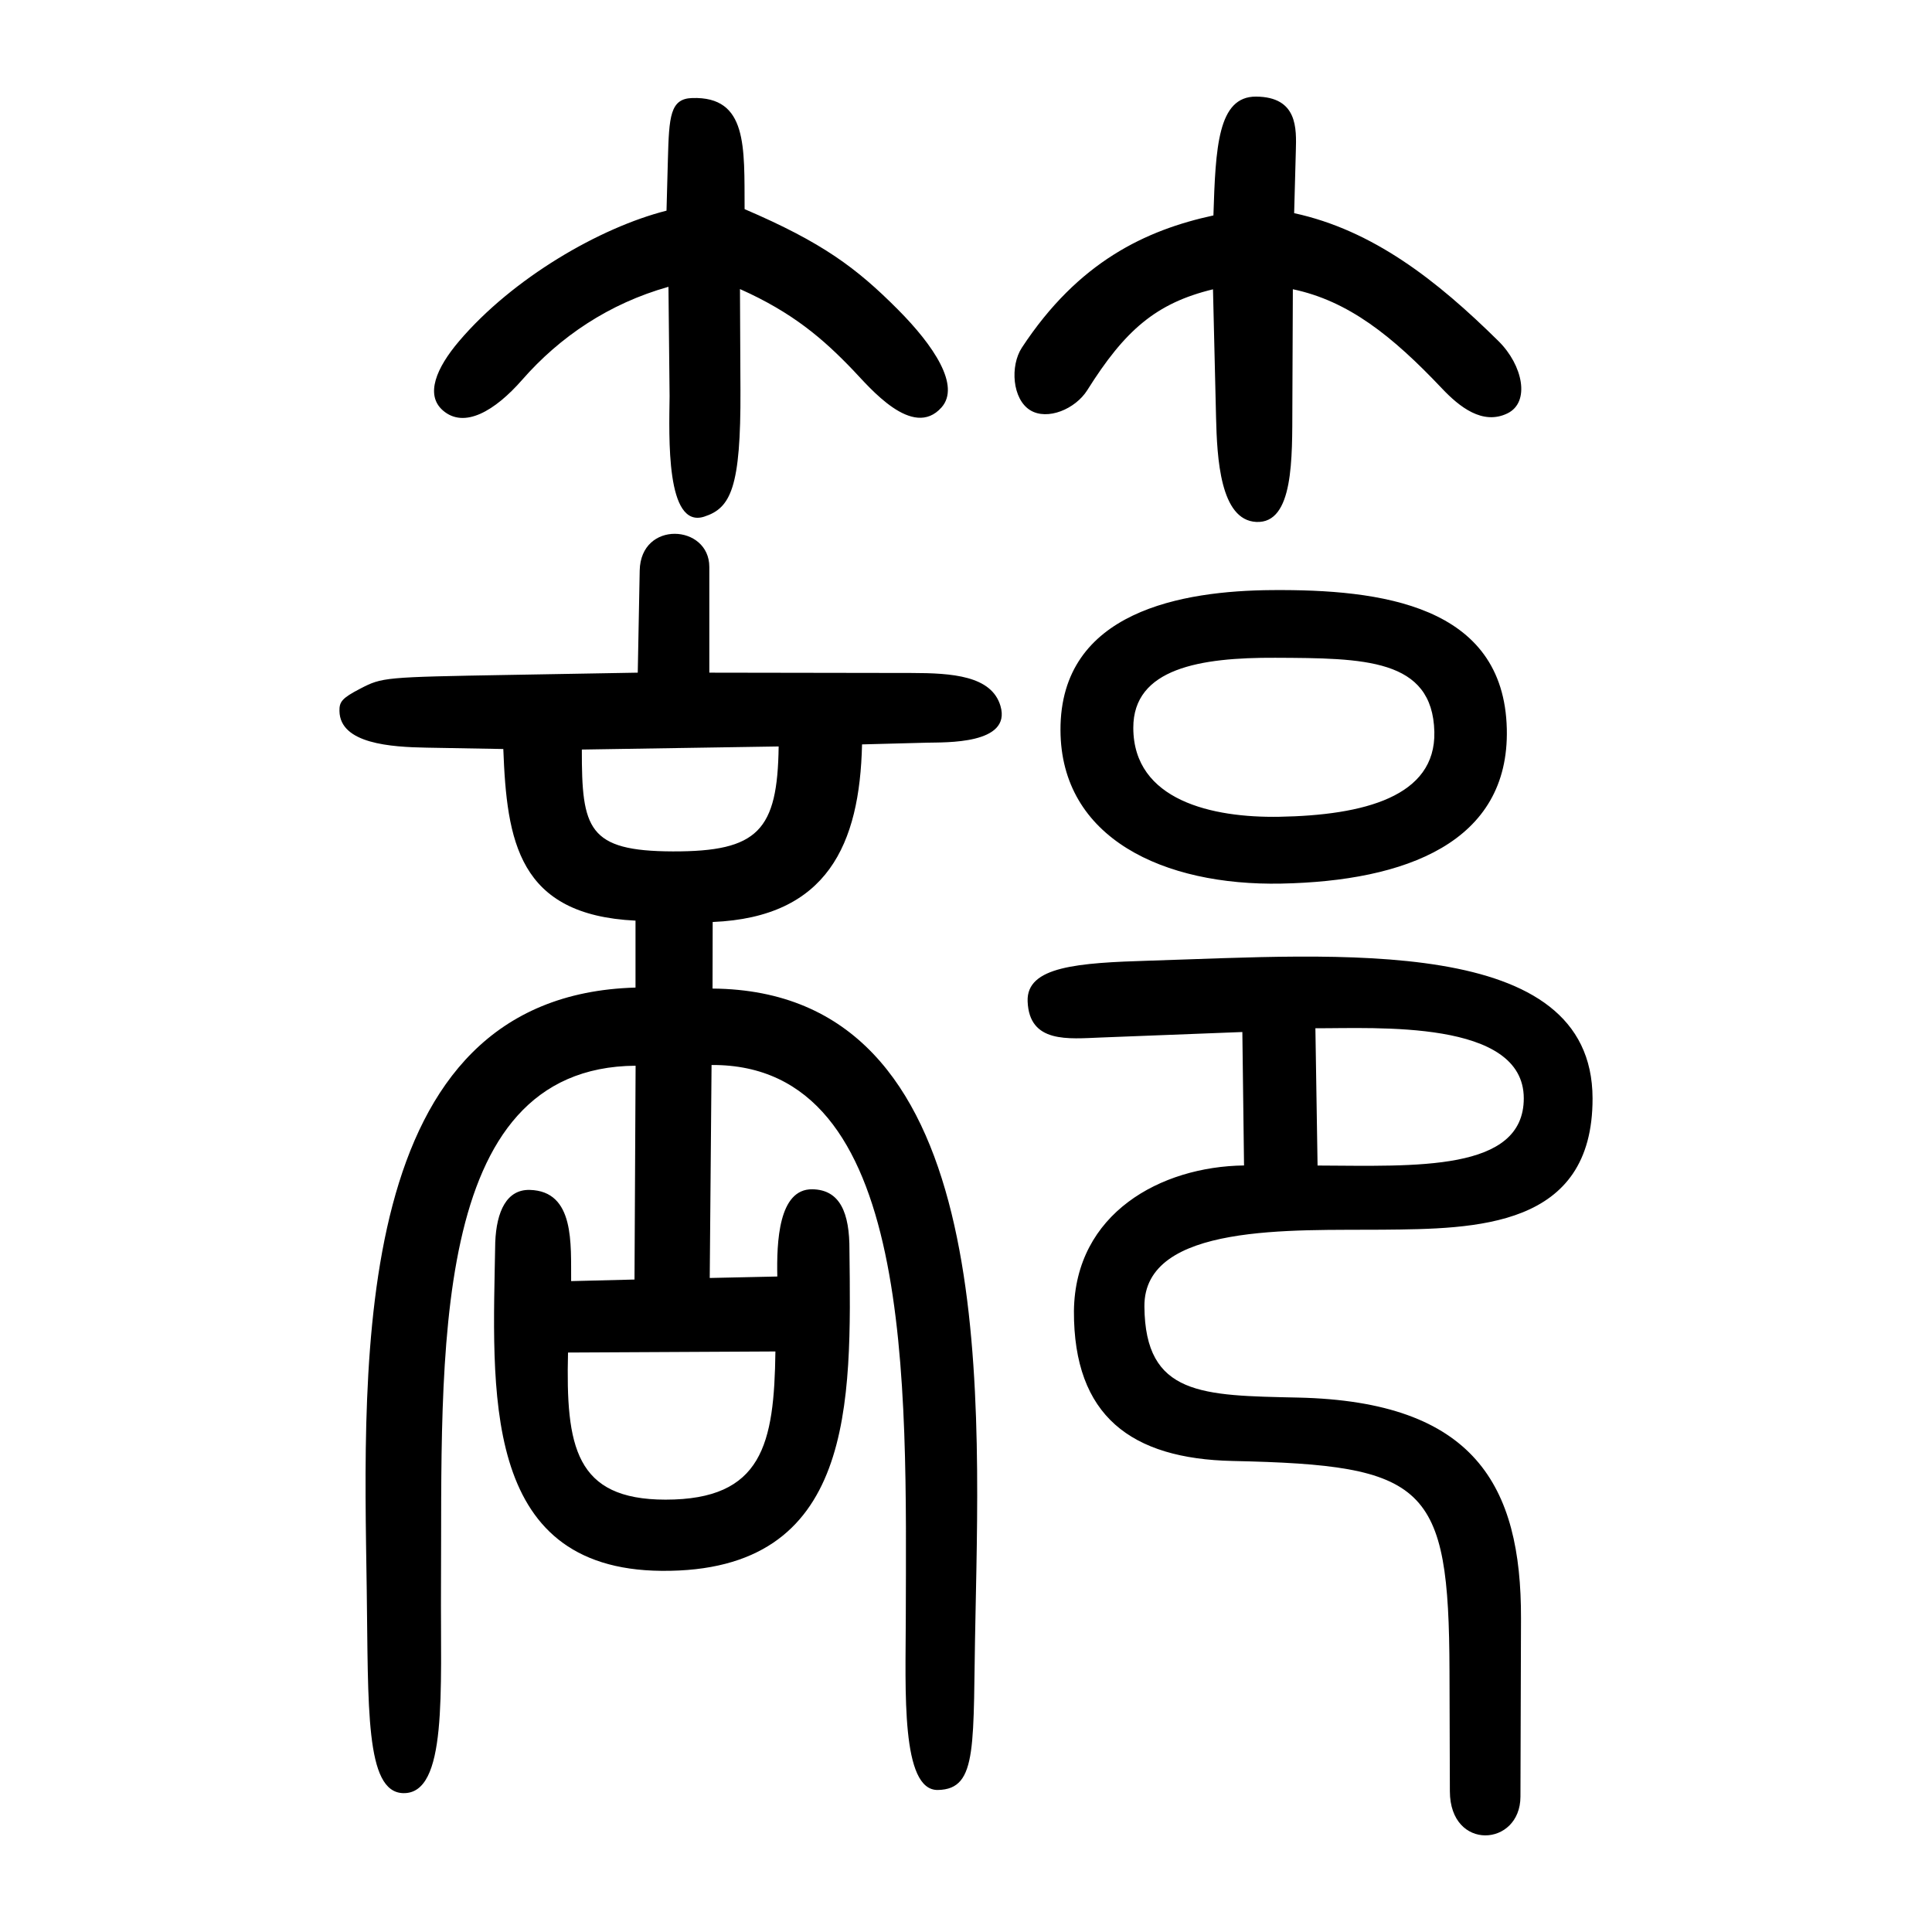<?xml version="1.0" encoding="UTF-8" standalone="no"?>
<svg
   xmlns:dc="http://purl.org/dc/elements/1.1/"
   xmlns:cc="http://creativecommons.org/ns#"
   xmlns:rdf="http://www.w3.org/1999/02/22-rdf-syntax-ns#"
   xmlns:svg="http://www.w3.org/2000/svg"
   xmlns="http://www.w3.org/2000/svg"
   viewBox="0 0 300 300"
   height="300"
   width="300"
   id="svg381"
   version="1.1">
  <defs
     id="defs385" />
  <path
     id="path391"
     d="m 225.076,259.452 c -0.089,-28.972 -3.531,-31.945 -33.671,-32.593 -15.739,-0.338 -24.704,-6.968 -24.646,-23.275 0.173,-15.196 13.494,-22.448 26.414,-22.613 l -0.262,-20.72 -21.937,0.852 c -5.096,0.198 -11.157,0.935 -11.405,-5.615 -0.206,-5.443 7.851,-5.98 18.987,-6.319 29.014,-0.884 68.676,-4.184 68.735,21.373 0.047,20.184 -18.172,20.269 -32.619,20.404 -13.757,0.128 -37.08,-1.078 -36.97,11.936 0.117,13.866 9.003,13.806 23.854,14.133 27.365,0.602 34.686,13.59 34.623,34.311 l -0.085,27.661 c -0.024,7.8 -10.932,8.503 -10.96,-0.831 z m 11.536,-88.908 c -0.008,-12.291 -23.005,-10.843 -32.358,-10.878 l 0.337,21.317 c 15.179,0.061 32.028,1.004 32.021,-10.439 z M 56.944,246.727 c -0.513,-35.76 -2.68,-92.137 41.738,-93.377 v -10.394 c -18.212,-0.873 -19.988,-12.353 -20.529,-26.65 l -11.927,-0.211 c -5.486,-0.097 -13.432,-0.59 -13.516,-5.692 -0.023,-1.416 0.362,-1.986 3.236,-3.473 3.414,-1.767 3.663,-1.789 23.268,-2.133 l 19.816,-0.347 0.302,-15.849 c 0.15,-7.854 10.811,-7.19 10.811,-0.564 v 16.413 l 31.376,0.049 c 6.303,0.01 12.46,0.414 13.838,5.133 1.748,5.984 -8.571,5.617 -11.395,5.691 l -10.104,0.266 c -0.353,15.544 -5.4,26.837 -23.193,27.577 l -0.022,10.338 c 43.786,0.353 41.561,60.149 40.824,97.693 -0.436,19.779 0.505,26.627 -5.828,26.749 -5.762,0.112 -5.012,-15.462 -4.988,-26.593 0.079,-36.444 1.421,-86.167 -30.161,-85.982 l -0.283,33.072 10.494,-0.228 c -0.113,-5.323 0.179,-13.631 5.448,-13.545 4.294,0.07 5.785,3.656 5.753,9.467 0.273,23.643 0.978,50.029 -29.167,49.782 -28.32,-0.232 -26.21,-28.299 -25.834,-50.994 0.188,-4.87 1.804,-8.243 5.353,-8.157 7.062,0.171 6.374,8.516 6.433,14.161 l 9.838,-0.244 0.172,-33.201 c -32.35,0.228 -30.017,45.489 -30.22,80.847 -0.094,16.291 1.058,32.32 -5.894,32.105 -5.893,-0.182 -5.374,-13.29 -5.638,-31.708 z m 63.461,-36.872 -32.203,0.166 c -0.353,14.576 1.114,22.835 15.136,22.843 15.068,0.009 16.88,-8.636 17.067,-23.008 z m 0.503,-93.946 -30.56,0.481 c -0.022,12.296 0.922,15.777 14.129,15.815 13.245,0.037 16.262,-3.24 16.432,-16.296 z m 43.763,-2.553 c -0.049,-18.538 19.085,-21.62 32.814,-21.727 16.831,-0.131 36.053,2.251 36.492,21.574 0.401,17.624 -15.743,23.623 -35.031,24.001 -18.216,0.357 -34.23,-7.02 -34.275,-23.847 z m 58.054,0.294 c -0.266,-11.438 -10.981,-11.449 -24.707,-11.511 -11.604,-0.053 -22.063,1.61 -22.04,10.889 0.029,11.302 12.321,13.983 22.666,13.8 13.169,-0.232 24.315,-3.139 24.081,-13.178 z M 188.352,44.924 c -8.877,2.149 -13.692,6.387 -19.514,15.653 -1.85,2.944 -6.192,4.759 -8.863,3.123 -2.788,-1.709 -3.159,-6.883 -1.294,-9.723 8.768,-13.348 19.235,-18.249 29.738,-20.525 0.337,-10.518 0.669,-18.494 6.622,-18.451 6.5,0.047 6.268,4.996 6.176,8.417 l -0.262,9.681 c 12.21,2.648 22.141,10.396 31.739,19.878 3.776,3.73 4.96,9.477 1.377,11.214 -3.859,1.87 -7.472,-1.028 -10.17,-3.88 -7.753,-8.196 -14.567,-13.593 -23.148,-15.397 l -0.076,18.23 c -0.033,7.945 0.232,18.193 -5.61,17.902 -5.596,-0.279 -6.088,-9.903 -6.24,-16.27 z m -84.554,-0.389 c -9.231,2.597 -16.857,7.749 -22.713,14.44 -4.234,4.838 -8.993,7.646 -12.313,4.758 -2.779,-2.417 -1.034,-6.586 2.516,-10.759 8.323,-9.787 21.857,-17.641 32.208,-20.262 l 0.215,-7.977 c 0.18,-6.676 0.354,-9.405 3.763,-9.512 8.645,-0.272 8.094,7.578 8.147,17.252 12.074,5.174 17.367,9.12 23.813,15.598 5.55,5.577 9.745,11.835 6.761,15.196 -4.463,5.027 -11.183,-3.132 -13.714,-5.777 -4.627,-4.836 -9.364,-8.949 -17.579,-12.606 l 0.075,15.69 c 0.072,15.17 -1.506,18.321 -5.627,19.649 -5.983,1.928 -5.45,-12.446 -5.376,-18.703 z"
     style="fill:#000000;stroke-width:0.695" />
</svg>
